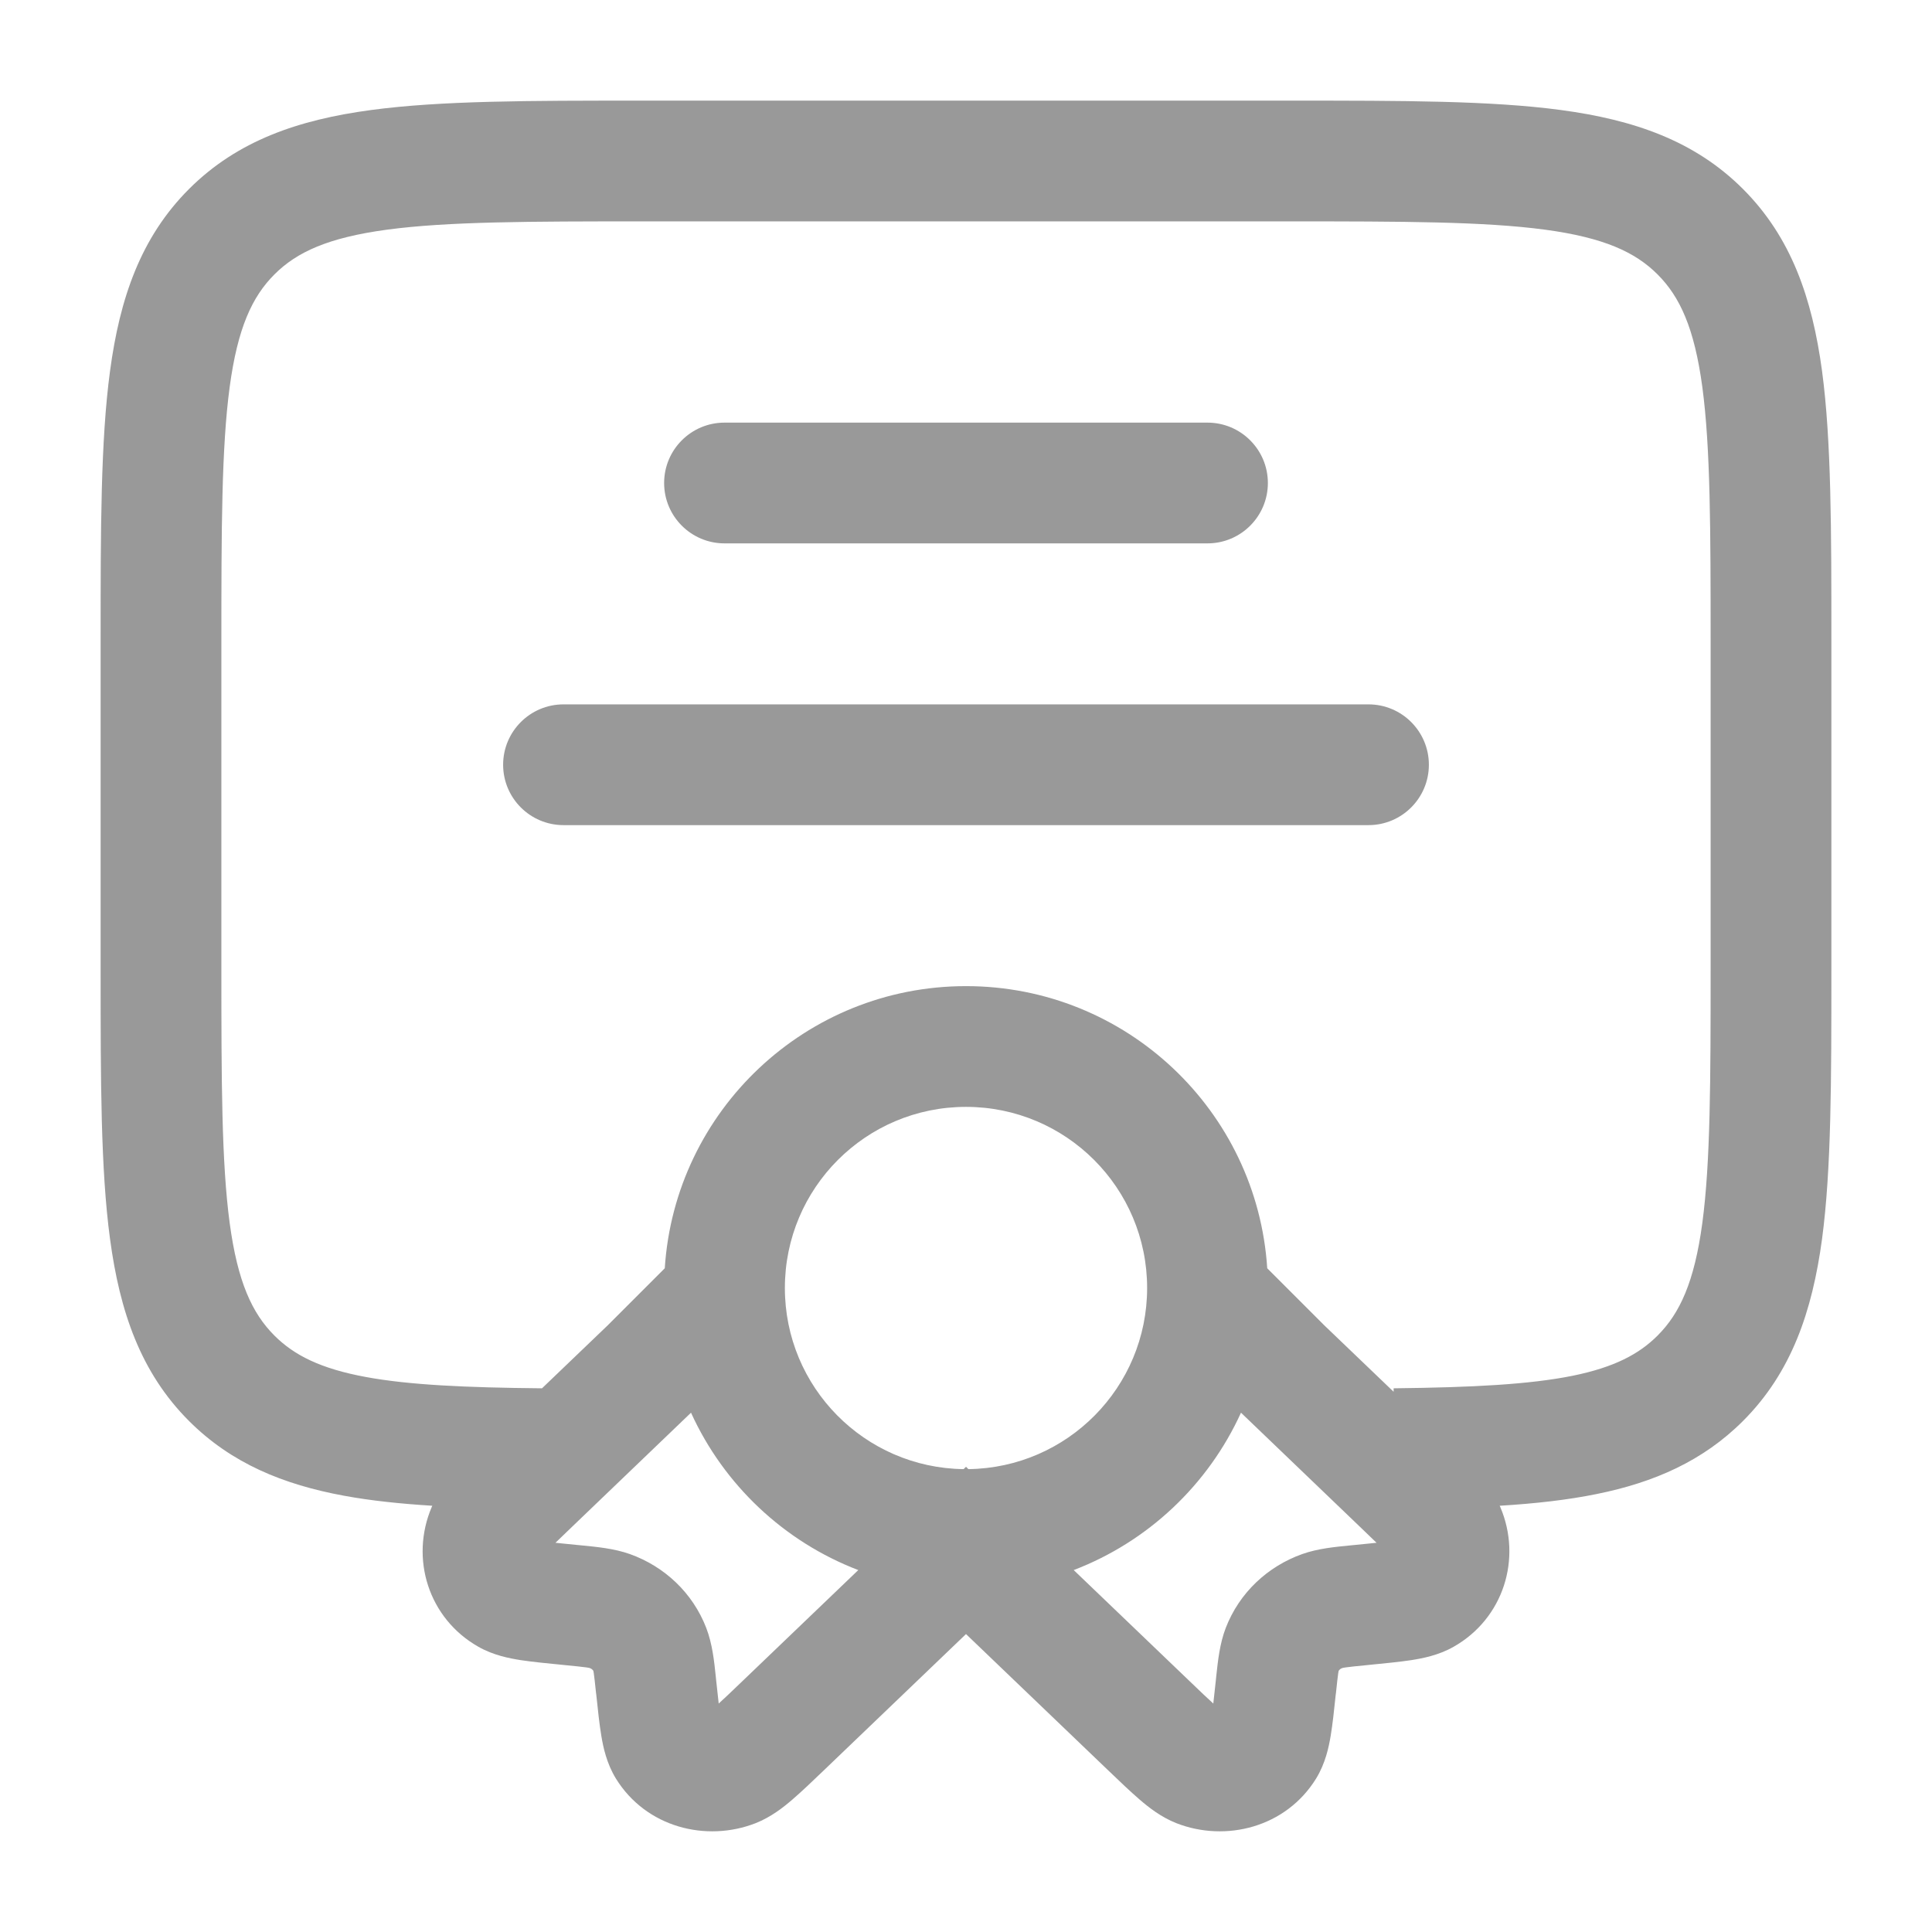 <svg viewBox="0 0 24 24" fill="none" xmlns="http://www.w3.org/2000/svg"><g id="SVGRepo_bgCarrier" stroke-width="0"></g><g id="SVGRepo_tracerCarrier" stroke-linecap="round" stroke-linejoin="round"></g><g id="SVGRepo_iconCarrier"> <path fill-rule="evenodd" clip-rule="evenodd" d="M7.945 1.25H16.055C17.422 1.25 18.525 1.25 19.392 1.367C20.292 1.488 21.05 1.746 21.652 2.348C22.254 2.95 22.512 3.708 22.634 4.608C22.75 5.475 22.75 6.578 22.75 7.945V12.055C22.75 13.422 22.75 14.525 22.634 15.392C22.512 16.292 22.254 17.05 21.652 17.652C21.154 18.15 20.547 18.415 19.836 18.559C19.474 18.633 19.072 18.678 18.63 18.705C18.632 18.71 18.635 18.715 18.637 18.721C18.91 19.361 18.677 20.106 18.057 20.457C17.871 20.563 17.67 20.601 17.53 20.623C17.384 20.645 17.201 20.663 16.997 20.683L16.978 20.685C16.847 20.698 16.773 20.705 16.718 20.713C16.692 20.717 16.679 20.719 16.674 20.721C16.658 20.727 16.648 20.734 16.641 20.741C16.636 20.746 16.632 20.751 16.629 20.756C16.628 20.761 16.627 20.77 16.624 20.784C16.617 20.834 16.609 20.903 16.596 21.029L16.593 21.05C16.573 21.243 16.554 21.421 16.53 21.564C16.507 21.702 16.465 21.905 16.349 22.094C15.974 22.701 15.227 22.888 14.613 22.648C14.421 22.572 14.267 22.45 14.156 22.354C14.042 22.256 13.908 22.128 13.758 21.984L12 20.299L10.242 21.984C10.092 22.128 9.958 22.256 9.844 22.354C9.733 22.45 9.579 22.572 9.387 22.648C8.773 22.888 8.026 22.701 7.651 22.094C7.535 21.905 7.493 21.702 7.47 21.564C7.446 21.421 7.427 21.243 7.407 21.05L7.404 21.029C7.391 20.903 7.383 20.834 7.376 20.784C7.373 20.77 7.372 20.761 7.371 20.756C7.368 20.751 7.364 20.746 7.359 20.741C7.352 20.734 7.342 20.727 7.326 20.721C7.321 20.719 7.308 20.717 7.283 20.713C7.227 20.705 7.153 20.698 7.022 20.685L7.003 20.683C6.799 20.663 6.616 20.645 6.47 20.623C6.33 20.601 6.129 20.563 5.943 20.457C5.323 20.106 5.09 19.361 5.363 18.721C5.365 18.715 5.368 18.71 5.37 18.705C4.971 18.68 4.607 18.642 4.276 18.581C3.518 18.442 2.873 18.177 2.348 17.652C1.746 17.05 1.488 16.292 1.367 15.392C1.25 14.525 1.25 13.422 1.25 12.055V7.945C1.25 6.578 1.25 5.475 1.367 4.608C1.488 3.708 1.746 2.95 2.348 2.348C2.95 1.746 3.708 1.488 4.608 1.367C5.475 1.25 6.578 1.25 7.945 1.25ZM6.733 17.246L7.549 16.464L8.258 15.755C8.384 13.798 10.011 12.25 12 12.25C13.989 12.25 15.616 13.798 15.742 15.755L16.451 16.464L17.312 17.289L17.312 17.246C18.298 17.235 19.002 17.198 19.537 17.09C20.051 16.985 20.359 16.823 20.591 16.591C20.868 16.314 21.048 15.926 21.147 15.192C21.248 14.437 21.25 13.435 21.25 12V8C21.25 6.565 21.248 5.563 21.147 4.808C21.048 4.074 20.868 3.686 20.591 3.409C20.314 3.132 19.926 2.952 19.192 2.853C18.436 2.752 17.435 2.75 16 2.75H8C6.565 2.75 5.563 2.752 4.808 2.853C4.074 2.952 3.686 3.132 3.409 3.409C3.132 3.686 2.952 4.074 2.853 4.808C2.752 5.563 2.75 6.565 2.75 8V12C2.75 13.435 2.752 14.437 2.853 15.192C2.952 15.926 3.132 16.314 3.409 16.591C3.652 16.834 3.981 17.002 4.547 17.106C5.086 17.205 5.781 17.237 6.733 17.246ZM15.416 17.549C15.009 18.444 14.261 19.151 13.338 19.504L14.782 20.888C14.91 21.011 15.001 21.098 15.072 21.162C15.081 21.086 15.091 20.992 15.104 20.87C15.106 20.854 15.108 20.837 15.109 20.82C15.129 20.636 15.151 20.419 15.227 20.222C15.395 19.787 15.745 19.459 16.177 19.305C16.371 19.236 16.586 19.216 16.779 19.197C16.797 19.196 16.814 19.194 16.831 19.192C16.939 19.182 17.027 19.173 17.1 19.165C17.043 19.109 16.973 19.042 16.886 18.959L15.416 17.549ZM12.03 18.25L12 18.221L11.97 18.25C10.741 18.234 9.75 17.233 9.75 16C9.75 14.757 10.757 13.75 12 13.75C13.243 13.75 14.25 14.757 14.25 16C14.25 17.233 13.259 18.234 12.03 18.25ZM10.662 19.504L9.218 20.888C9.09 21.011 8.999 21.098 8.928 21.162C8.919 21.086 8.909 20.992 8.896 20.87C8.894 20.854 8.892 20.837 8.891 20.82C8.872 20.636 8.849 20.419 8.773 20.222C8.605 19.787 8.255 19.459 7.824 19.305C7.629 19.236 7.414 19.216 7.221 19.197C7.203 19.196 7.186 19.194 7.169 19.192C7.061 19.182 6.973 19.173 6.9 19.165C6.957 19.109 7.027 19.042 7.114 18.959L8.584 17.549C8.991 18.444 9.739 19.151 10.662 19.504ZM8.25 6C8.25 5.586 8.586 5.25 9 5.25H15C15.414 5.25 15.75 5.586 15.75 6C15.75 6.414 15.414 6.75 15 6.75H9C8.586 6.75 8.25 6.414 8.25 6ZM6.25 9.5C6.25 9.086 6.586 8.75 7 8.75H17C17.414 8.75 17.75 9.086 17.75 9.5C17.75 9.914 17.414 10.25 17 10.25H7C6.586 10.25 6.25 9.914 6.25 9.5Z" fill="#999"></path> </g></svg>